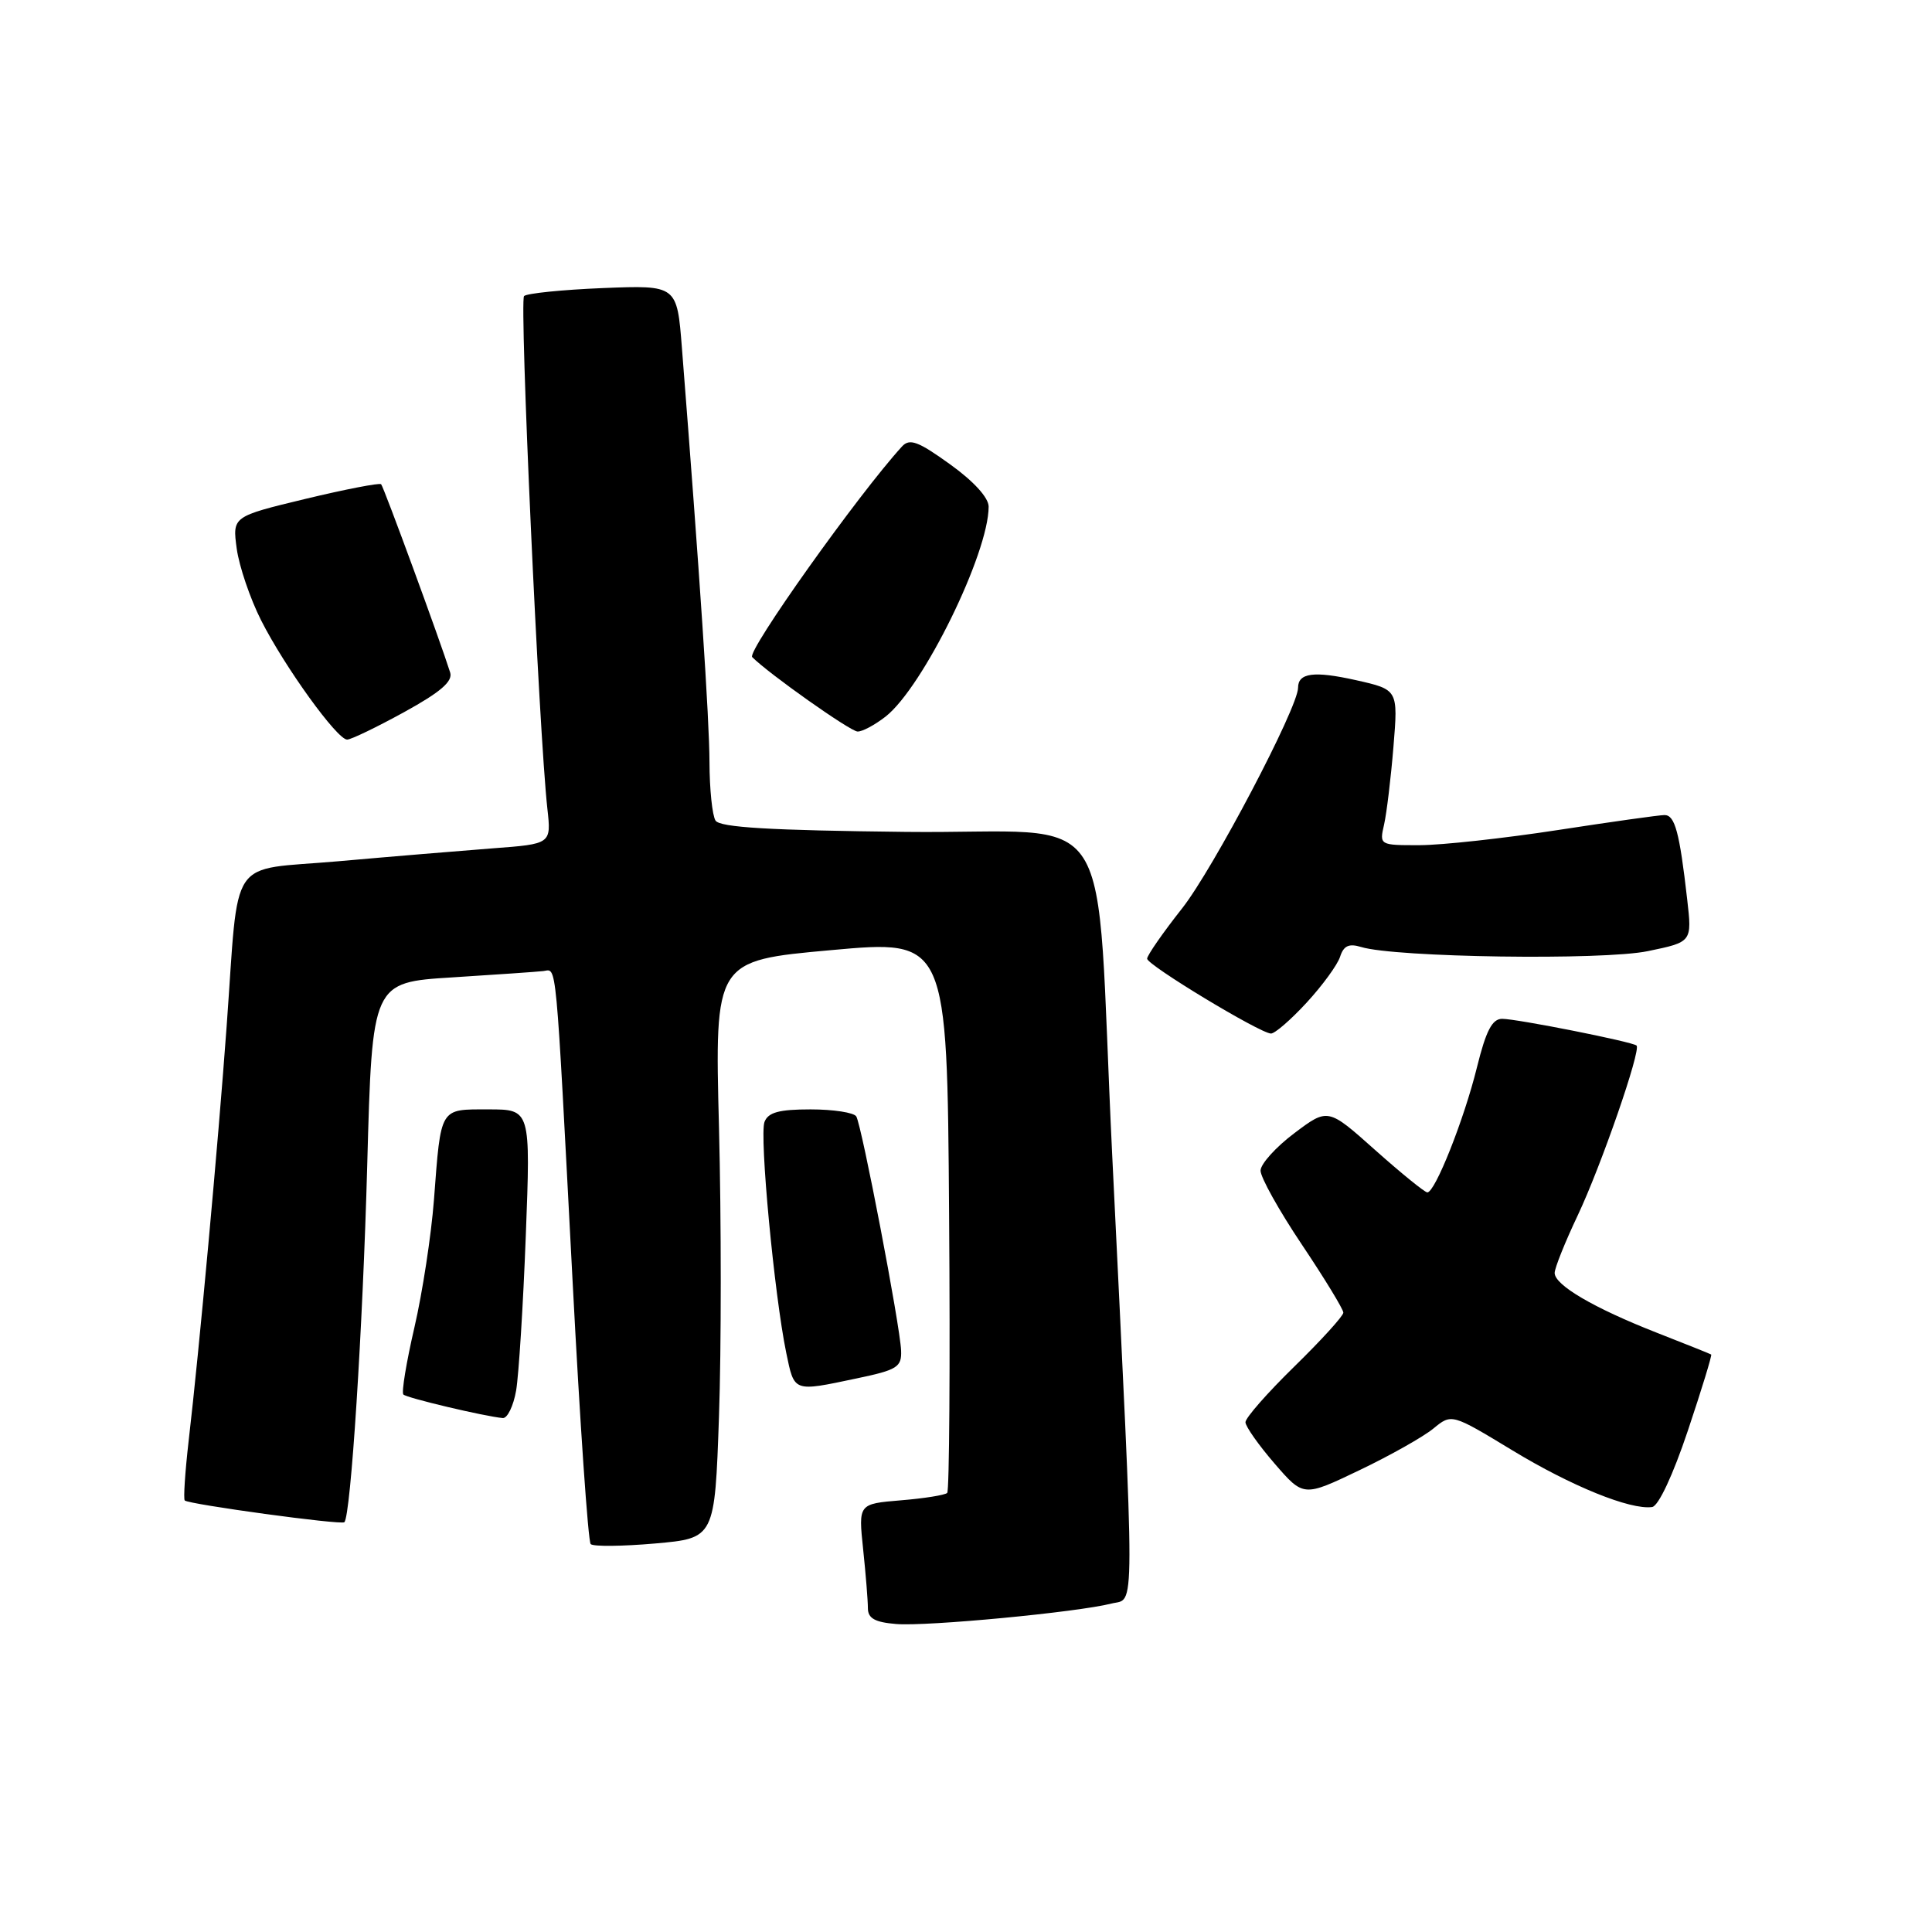 <?xml version="1.0" encoding="UTF-8" standalone="no"?>
<!DOCTYPE svg PUBLIC "-//W3C//DTD SVG 1.1//EN" "http://www.w3.org/Graphics/SVG/1.1/DTD/svg11.dtd" >
<svg xmlns="http://www.w3.org/2000/svg" xmlns:xlink="http://www.w3.org/1999/xlink" version="1.1" viewBox="0 0 256 256">
 <g >
 <path fill="currentColor"
d=" M 147.27 212.48 C 150.44 211.67 150.43 215.81 147.37 153.00 C 145.03 104.90 148.64 110.55 120.04 110.23 C 102.02 110.03 95.39 109.64 94.81 108.73 C 94.38 108.05 94.02 104.58 94.01 101.00 C 94.00 95.37 92.71 76.00 90.36 46.14 C 89.71 37.78 89.71 37.78 79.90 38.17 C 74.51 38.39 69.80 38.87 69.44 39.23 C 68.81 39.85 71.42 97.13 72.53 107.16 C 73.05 111.83 73.05 111.83 65.27 112.41 C 61.00 112.74 51.80 113.50 44.84 114.12 C 30.03 115.42 31.71 112.95 30.03 136.00 C 28.89 151.70 26.39 178.99 24.99 190.98 C 24.52 195.09 24.29 198.62 24.48 198.82 C 25.00 199.33 45.24 202.10 45.63 201.70 C 46.48 200.85 48.07 176.12 48.66 154.34 C 49.32 130.17 49.32 130.17 59.91 129.51 C 65.73 129.14 71.17 128.77 72.00 128.67 C 73.81 128.46 73.58 126.06 75.87 169.74 C 76.85 188.58 77.93 204.27 78.27 204.60 C 78.61 204.94 82.45 204.90 86.80 204.52 C 94.71 203.82 94.71 203.82 95.27 187.66 C 95.58 178.77 95.58 161.55 95.27 149.40 C 94.70 127.29 94.70 127.29 110.10 125.90 C 125.50 124.50 125.50 124.50 125.76 160.90 C 125.91 180.93 125.79 197.54 125.51 197.82 C 125.23 198.10 122.47 198.55 119.37 198.80 C 113.74 199.27 113.74 199.27 114.37 205.28 C 114.72 208.59 115.00 212.10 115.00 213.09 C 115.00 214.44 115.93 214.96 118.75 215.19 C 122.81 215.53 142.77 213.63 147.27 212.48 Z  M 223.65 189.57 C 225.48 184.11 226.87 179.57 226.74 179.48 C 226.61 179.39 223.35 178.09 219.50 176.58 C 211.17 173.31 206.00 170.28 206.00 168.67 C 206.00 168.03 207.37 164.60 209.05 161.06 C 212.15 154.51 217.48 139.12 216.85 138.54 C 216.31 138.04 201.00 135.00 199.04 135.00 C 197.72 135.00 196.90 136.58 195.70 141.44 C 194.00 148.33 190.16 158.00 189.13 158.00 C 188.78 157.99 185.68 155.47 182.23 152.40 C 175.96 146.80 175.96 146.80 171.51 150.15 C 169.06 151.99 167.05 154.22 167.03 155.10 C 167.01 155.98 169.47 160.39 172.50 164.91 C 175.53 169.43 178.00 173.49 178.00 173.93 C 178.00 174.37 175.07 177.59 171.50 181.08 C 167.93 184.57 165.01 187.89 165.03 188.46 C 165.05 189.03 166.78 191.49 168.89 193.93 C 172.72 198.36 172.72 198.36 180.11 194.82 C 184.17 192.88 188.59 190.39 189.93 189.29 C 192.35 187.30 192.35 187.30 200.40 192.18 C 208.19 196.91 216.01 200.09 218.91 199.69 C 219.75 199.58 221.68 195.45 223.65 189.57 Z  M 68.39 184.25 C 68.74 182.19 69.32 172.96 69.67 163.75 C 70.31 147.00 70.31 147.00 64.72 147.00 C 58.21 147.00 58.44 146.61 57.50 159.00 C 57.14 163.68 55.98 171.28 54.91 175.90 C 53.84 180.52 53.18 184.52 53.45 184.78 C 53.90 185.24 64.22 187.68 66.62 187.90 C 67.23 187.95 68.03 186.31 68.39 184.25 Z  M 113.50 182.65 C 118.90 181.52 119.49 181.15 119.40 178.95 C 119.27 175.64 114.18 149.11 113.46 147.93 C 113.14 147.42 110.42 147.00 107.41 147.00 C 103.23 147.00 101.79 147.39 101.30 148.66 C 100.61 150.47 102.60 171.60 104.18 179.25 C 105.27 184.50 105.06 184.43 113.50 182.65 Z  M 173.13 132.86 C 175.23 130.58 177.23 127.84 177.57 126.77 C 178.04 125.31 178.74 124.99 180.35 125.48 C 184.83 126.87 212.41 127.27 218.35 126.03 C 224.21 124.82 224.21 124.82 223.56 119.16 C 222.55 110.29 221.94 108.00 220.56 108.00 C 219.85 108.00 213.48 108.90 206.39 109.99 C 199.30 111.08 191.09 111.98 188.13 111.99 C 182.79 112.00 182.77 111.99 183.40 109.25 C 183.74 107.74 184.30 103.10 184.64 98.94 C 185.26 91.38 185.26 91.38 179.65 90.12 C 174.10 88.88 172.00 89.16 172.00 91.13 C 172.00 93.75 160.75 115.15 156.63 120.37 C 154.08 123.60 152.00 126.60 152.00 127.03 C 152.00 127.87 166.88 136.87 168.40 136.95 C 168.90 136.98 171.03 135.14 173.13 132.86 Z  M 53.55 94.36 C 58.37 91.71 60.02 90.29 59.65 89.11 C 58.36 85.00 50.84 64.50 50.50 64.16 C 50.29 63.96 45.77 64.83 40.45 66.11 C 30.79 68.44 30.79 68.44 31.37 72.72 C 31.70 75.07 33.15 79.33 34.60 82.20 C 37.73 88.38 44.67 98.00 46.00 98.00 C 46.51 98.00 49.91 96.36 53.55 94.36 Z  M 117.36 94.94 C 122.31 91.04 131.00 73.33 131.00 67.13 C 131.00 65.94 129.01 63.76 125.87 61.51 C 121.65 58.47 120.53 58.06 119.52 59.16 C 113.76 65.46 98.92 86.32 99.67 87.07 C 101.90 89.30 112.61 96.87 113.62 96.93 C 114.23 96.97 115.91 96.07 117.36 94.94 Z "/>
</g>
</svg>